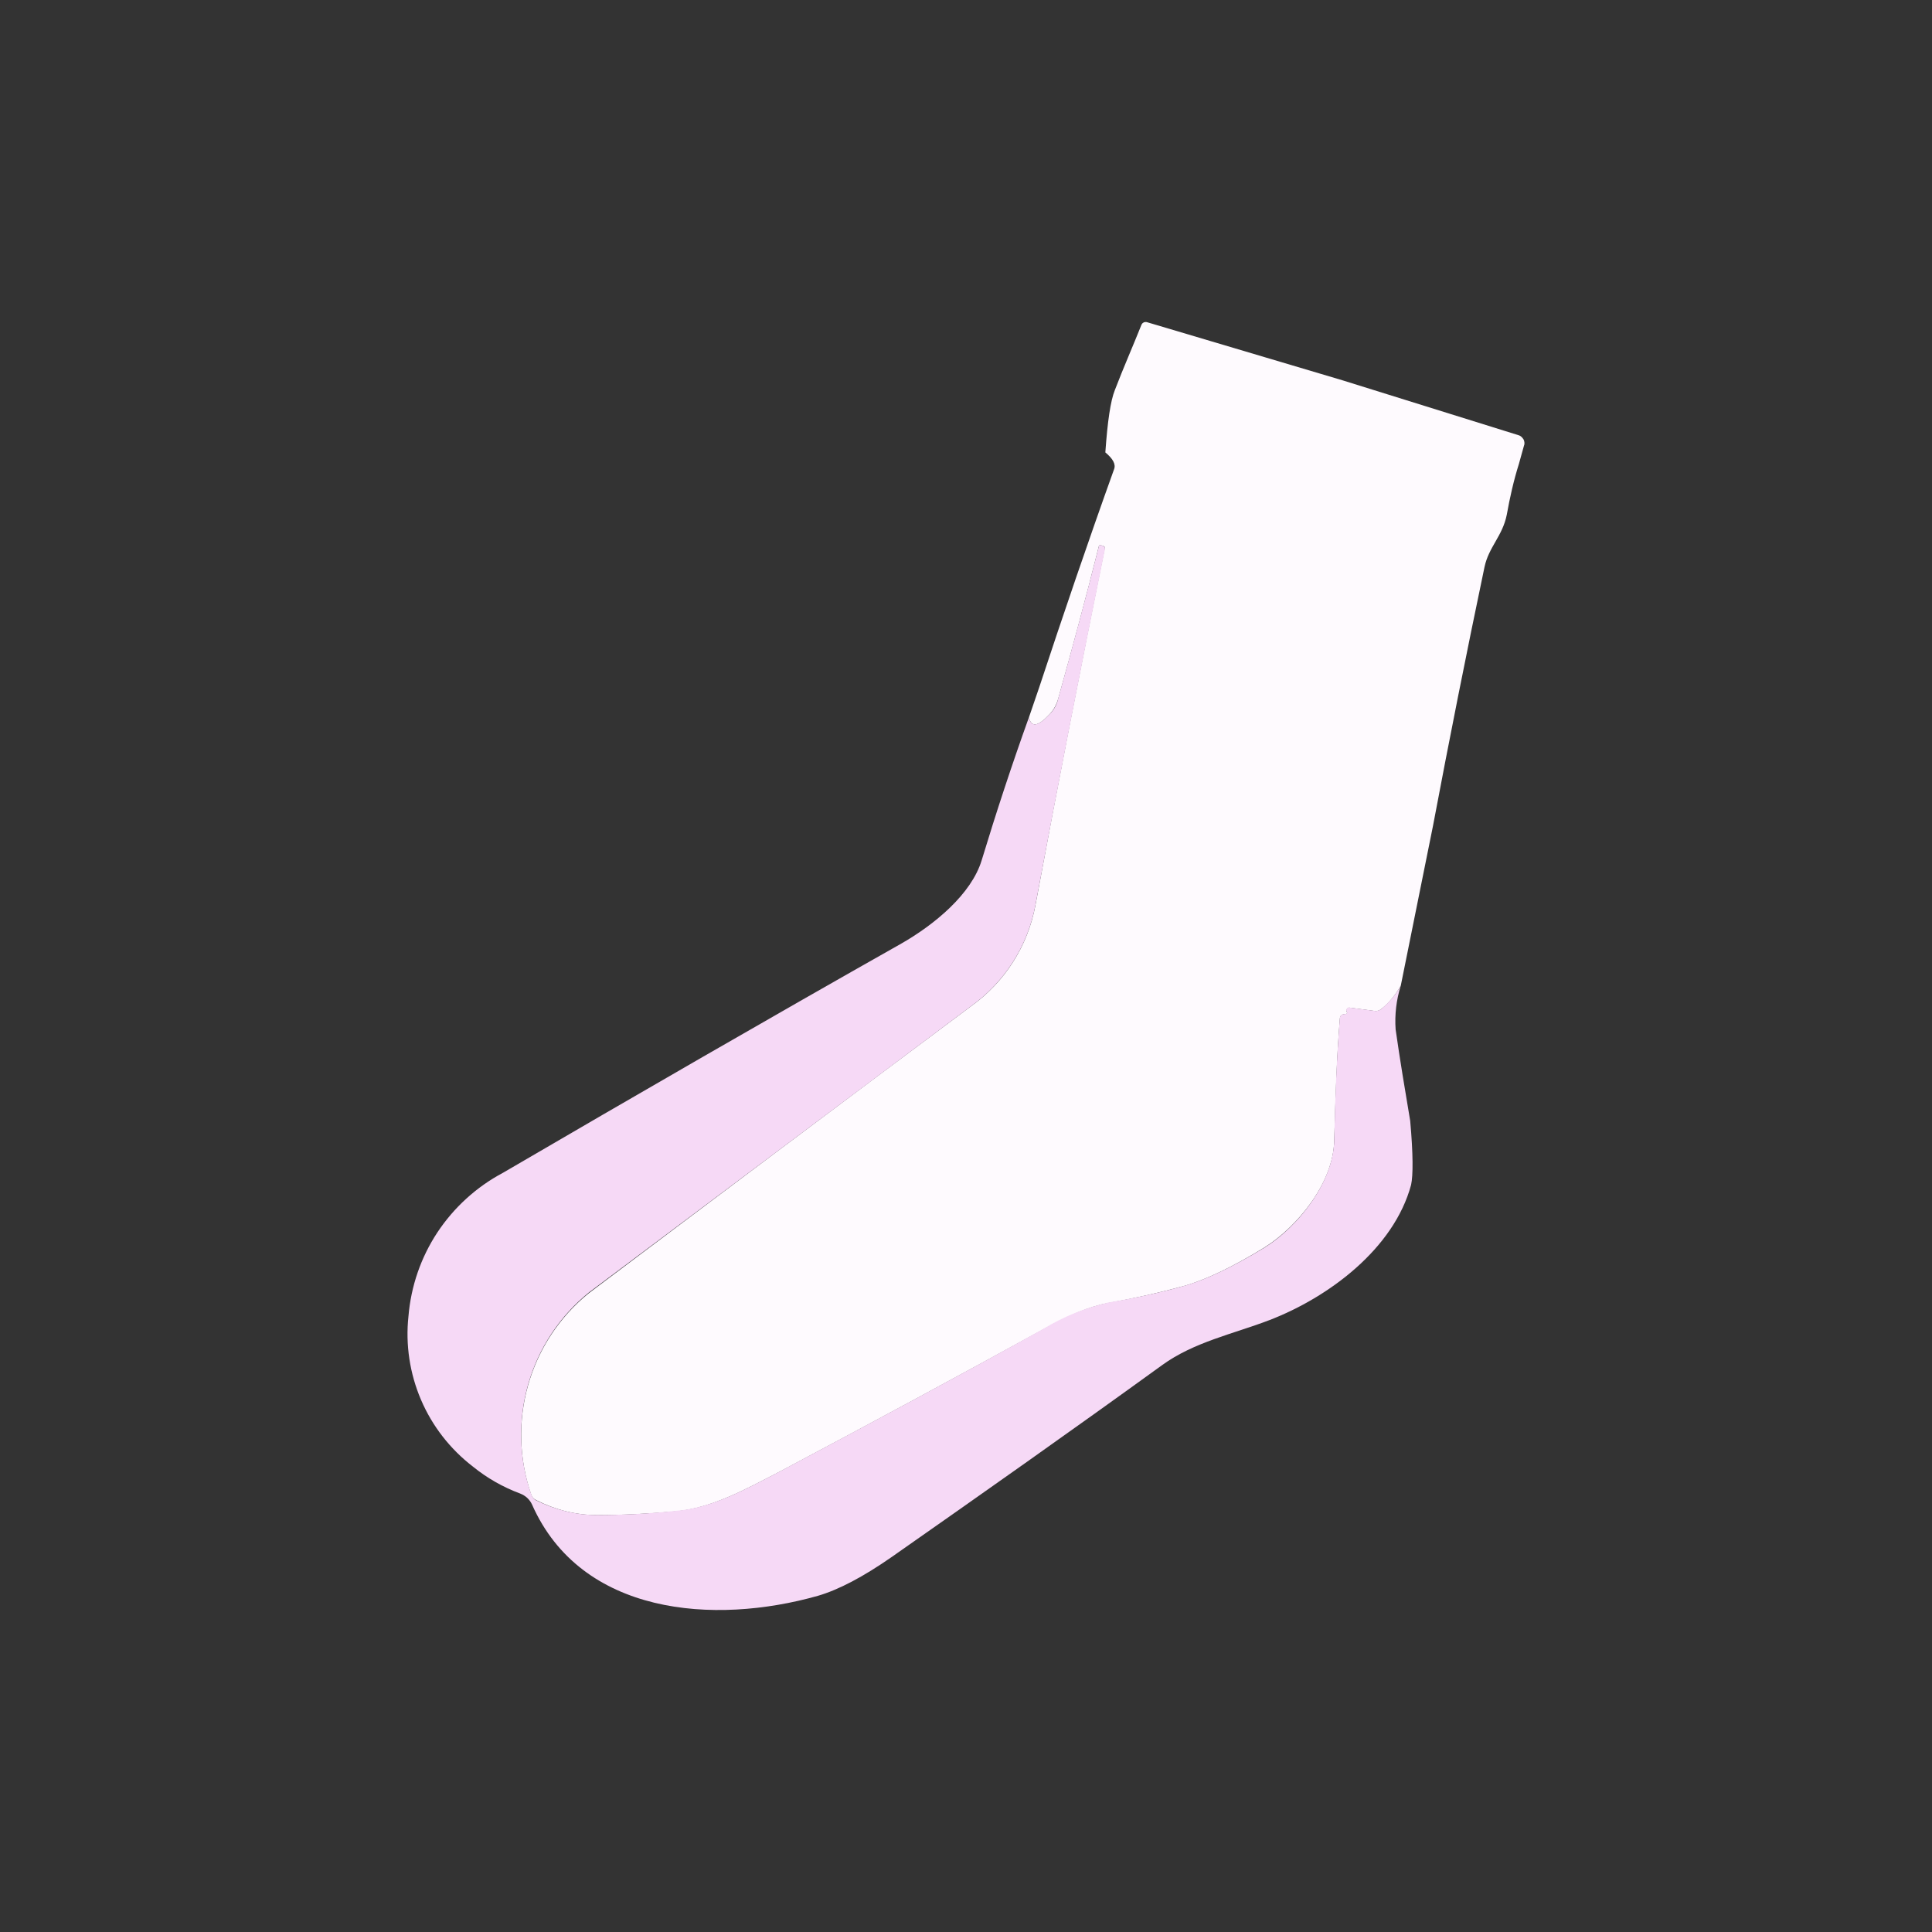 <svg width="24" height="24" viewBox="0 0 24 24" fill="none" xmlns="http://www.w3.org/2000/svg">
<rect x="0" y="0" width="24" height="24" fill="#333333" stroke="none"/>
<path d="M16.676 4.724L18.863 5.406C18.889 5.412 18.91 5.433 18.927 5.46C18.937 5.481 18.942 5.513 18.932 5.534L18.868 5.764C18.804 5.967 18.756 6.18 18.718 6.393C18.665 6.66 18.494 6.793 18.441 7.044C18.217 8.111 18.004 9.183 17.801 10.26L17.401 12.244C17.337 12.356 17.257 12.458 17.161 12.533C17.15 12.542 17.137 12.55 17.124 12.554C17.11 12.559 17.095 12.56 17.081 12.559L16.761 12.517C16.756 12.517 16.75 12.518 16.746 12.521C16.741 12.524 16.737 12.528 16.734 12.533L16.724 12.548L16.729 12.565C16.74 12.586 16.734 12.597 16.713 12.597C16.67 12.597 16.644 12.618 16.644 12.66C16.606 13.124 16.59 13.626 16.574 14.17C16.564 14.693 16.121 15.237 15.705 15.498C15.305 15.743 14.969 15.903 14.697 15.978C14.403 16.058 14.094 16.128 13.769 16.186C13.555 16.224 13.289 16.33 12.974 16.506C11.907 17.093 10.819 17.68 9.694 18.277C9.262 18.501 8.851 18.73 8.408 18.773C8.061 18.805 7.731 18.821 7.416 18.821C7.155 18.821 6.899 18.757 6.659 18.634C6.645 18.628 6.633 18.62 6.623 18.609C6.612 18.598 6.605 18.584 6.6 18.57C6.447 18.13 6.433 17.652 6.561 17.204C6.689 16.755 6.952 16.357 7.315 16.064C8.803 14.943 10.382 13.754 12.062 12.5C12.481 12.202 12.767 11.752 12.862 11.247C13.137 9.762 13.426 8.279 13.726 6.799C13.721 6.791 13.713 6.786 13.705 6.783L13.673 6.772C13.662 6.772 13.651 6.772 13.651 6.783C13.491 7.423 13.321 8.052 13.145 8.681C13.125 8.753 13.089 8.819 13.038 8.873C12.894 9.028 12.809 9.039 12.782 8.911L12.91 8.537C13.209 7.631 13.518 6.724 13.838 5.833C13.865 5.769 13.827 5.7 13.731 5.62C13.758 5.236 13.795 4.98 13.849 4.846C13.955 4.569 14.073 4.302 14.179 4.036C14.182 4.028 14.187 4.022 14.192 4.016C14.198 4.011 14.204 4.007 14.211 4.004C14.225 3.999 14.24 3.999 14.254 4.004L16.676 4.724Z" fill="#FEFAFE"/>
<path d="M17.401 12.244C17.346 12.419 17.324 12.604 17.337 12.788C17.39 13.161 17.454 13.545 17.518 13.924C17.555 14.335 17.555 14.601 17.529 14.719C17.315 15.513 16.505 16.116 15.769 16.399C15.326 16.569 14.83 16.671 14.435 16.959C13.315 17.77 12.195 18.559 11.075 19.343C10.723 19.588 10.419 19.748 10.163 19.823C8.867 20.191 7.218 20.063 6.61 18.692C6.596 18.66 6.575 18.632 6.55 18.608C6.524 18.584 6.494 18.566 6.461 18.553C6.248 18.474 6.05 18.361 5.874 18.218C5.592 18.001 5.37 17.716 5.23 17.389C5.09 17.062 5.036 16.704 5.074 16.351C5.105 15.979 5.228 15.621 5.433 15.31C5.639 14.999 5.919 14.744 6.248 14.569C7.901 13.604 9.555 12.649 11.197 11.721C11.608 11.486 12.067 11.108 12.195 10.686C12.376 10.089 12.571 9.497 12.782 8.91C12.808 9.038 12.894 9.027 13.038 8.873C13.091 8.819 13.128 8.755 13.144 8.681C13.32 8.051 13.491 7.417 13.651 6.782C13.651 6.771 13.662 6.766 13.672 6.771L13.704 6.782L13.726 6.798V6.824C13.422 8.318 13.134 9.795 12.862 11.246C12.767 11.752 12.48 12.201 12.062 12.5L7.314 16.057C6.952 16.351 6.689 16.749 6.561 17.198C6.433 17.646 6.446 18.124 6.6 18.564C6.61 18.596 6.626 18.618 6.653 18.634C6.898 18.756 7.154 18.82 7.416 18.82C7.736 18.82 8.061 18.804 8.408 18.767C8.851 18.73 9.261 18.5 9.693 18.276C10.813 17.679 11.912 17.092 12.974 16.5C13.22 16.352 13.488 16.244 13.768 16.18C14.094 16.127 14.409 16.057 14.697 15.977C14.969 15.903 15.305 15.743 15.71 15.497C16.121 15.241 16.563 14.692 16.574 14.164C16.585 13.63 16.606 13.124 16.643 12.66C16.643 12.617 16.665 12.596 16.713 12.596C16.734 12.596 16.739 12.585 16.729 12.564C16.726 12.559 16.723 12.553 16.723 12.548C16.723 12.542 16.726 12.537 16.729 12.532C16.732 12.525 16.738 12.52 16.744 12.517C16.751 12.514 16.759 12.514 16.766 12.516L17.081 12.558C17.095 12.56 17.11 12.558 17.123 12.553C17.137 12.549 17.15 12.541 17.161 12.532C17.257 12.452 17.337 12.356 17.401 12.244Z" fill="#F6D9F6"/>
</svg>
